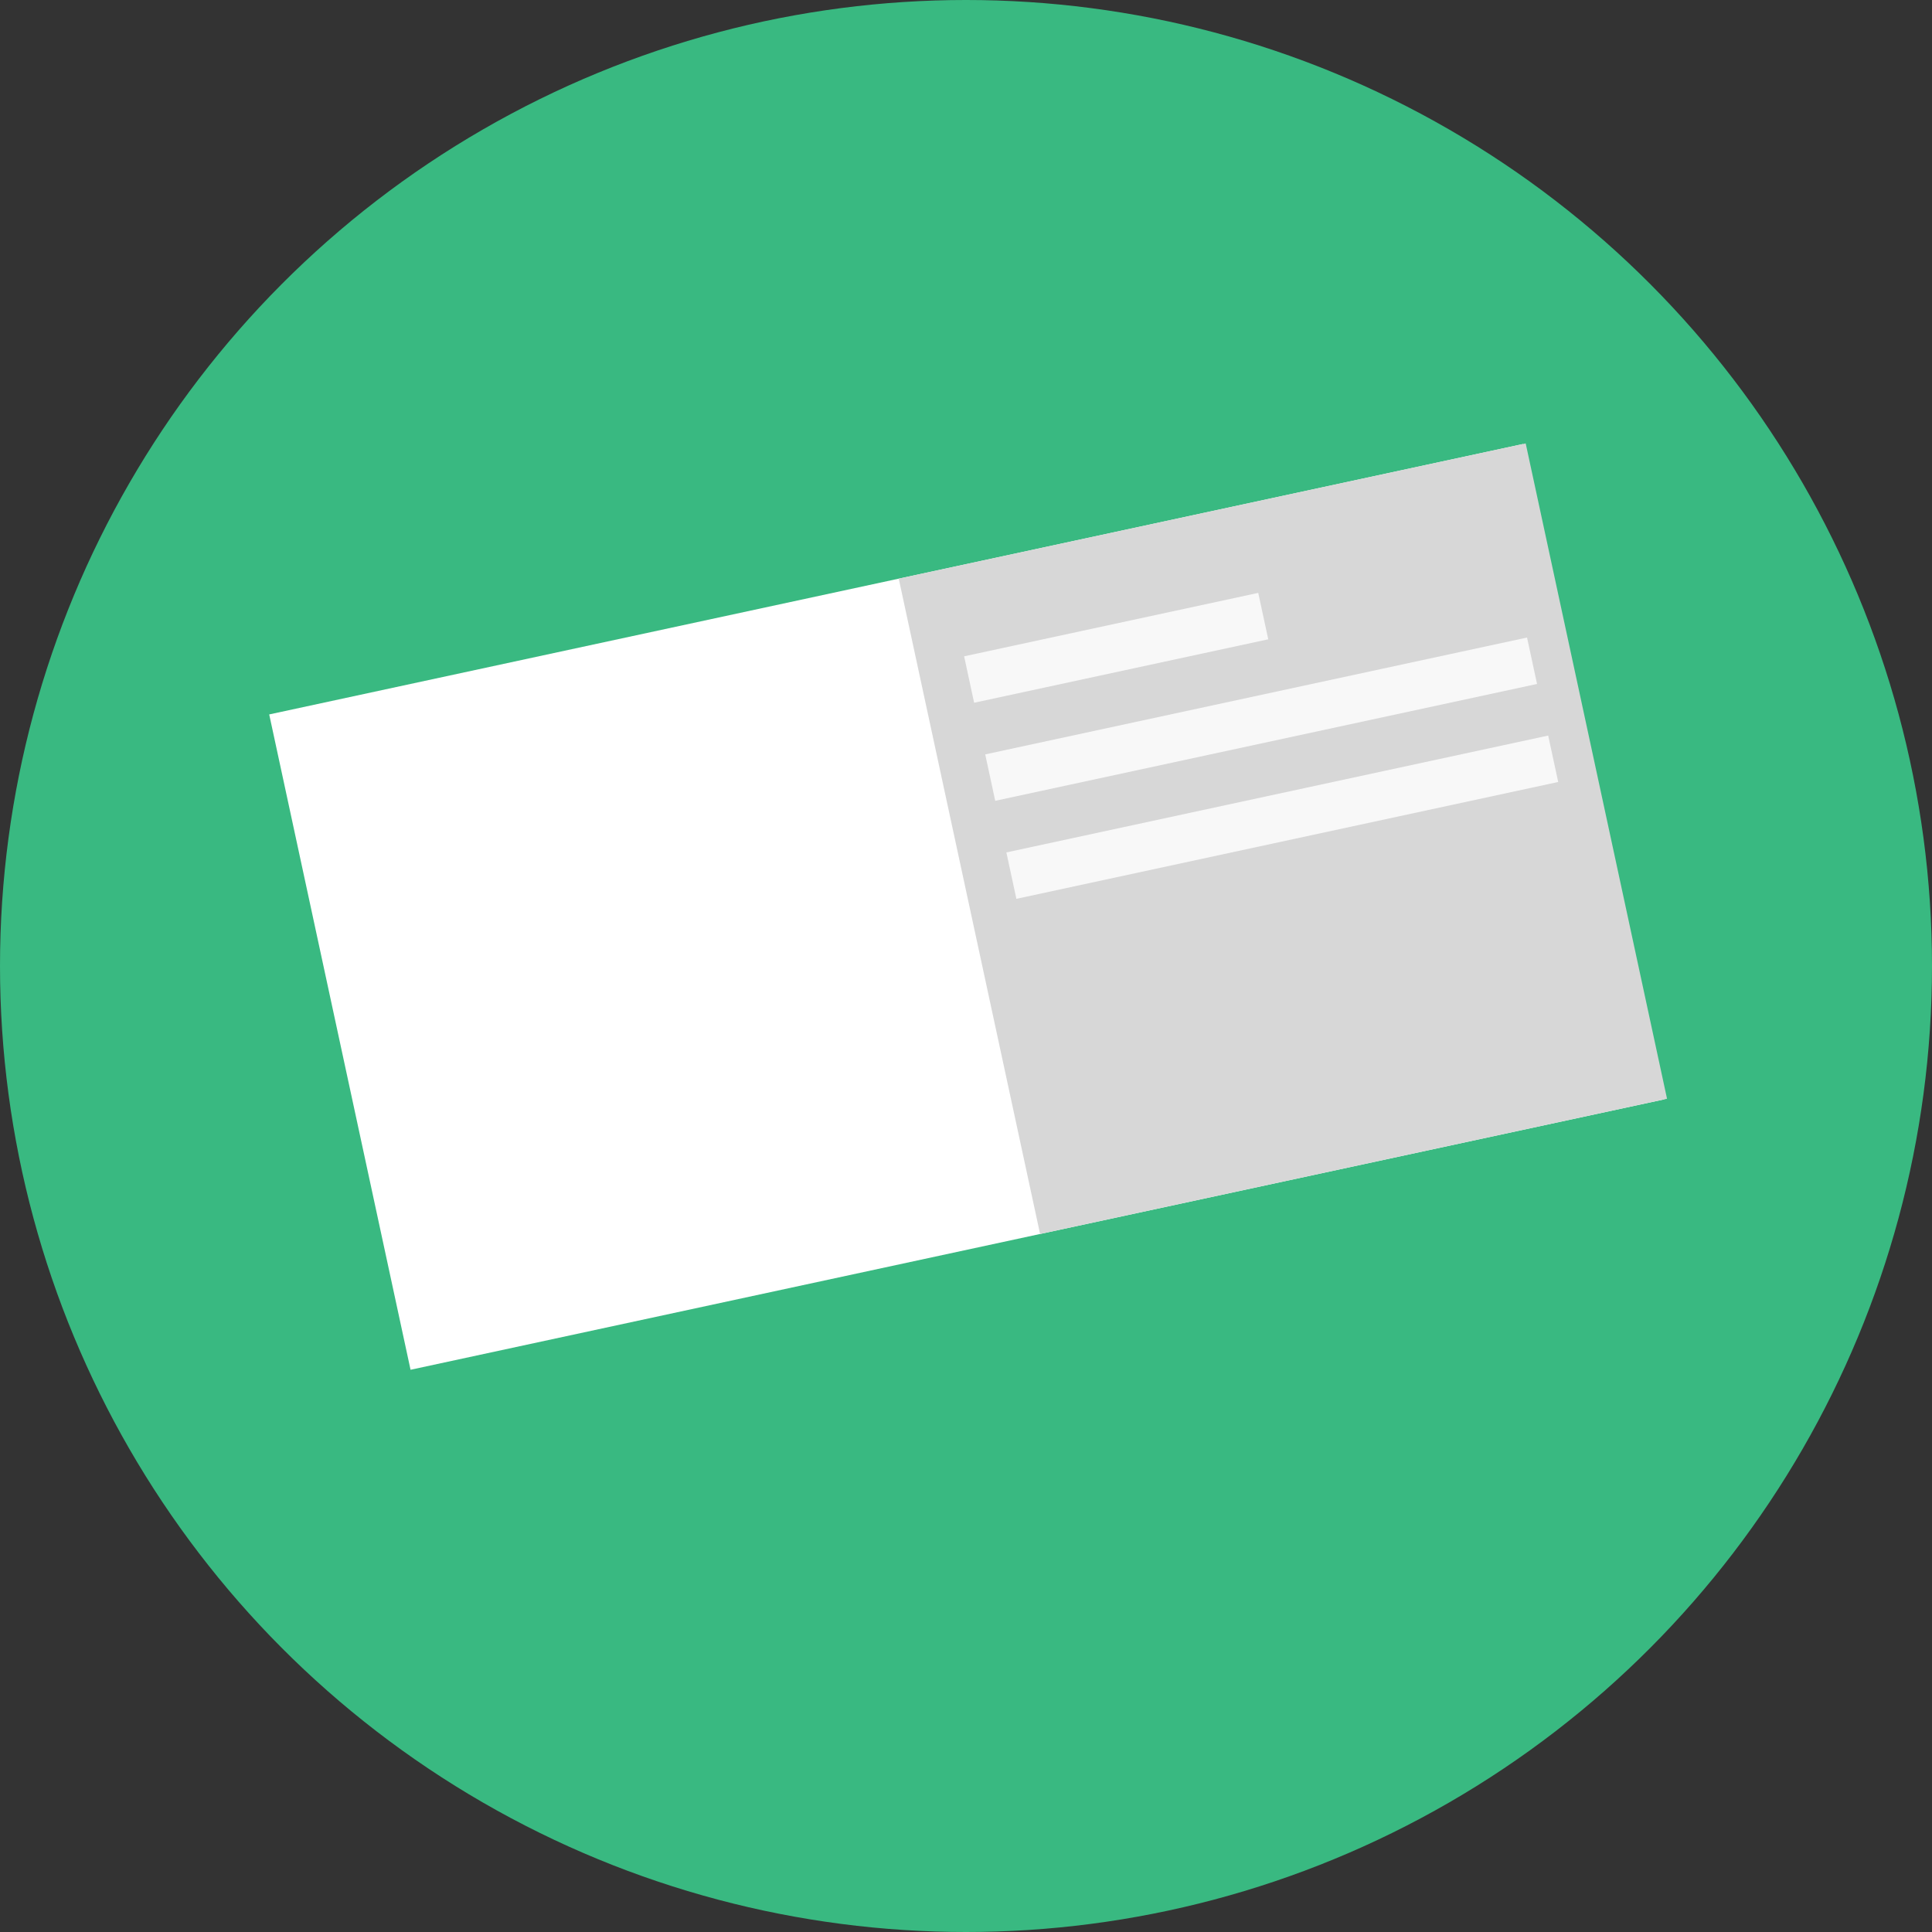 <svg width="38" height="38" viewBox="0 0 38 38" fill="none" xmlns="http://www.w3.org/2000/svg">
<rect x="0" y="0" width="38" height="38" fill="#333333" stroke="none"/>
<circle cx="19" cy="19" r="19" fill="#39B981"/>
<rect x="5.295" y="14.052" width="25.23" height="13.186" transform="rotate(-12.171 5.295 14.052)" fill="white"/>
<rect x="17.677" y="11.381" width="12.615" height="13.186" transform="rotate(-12.171 17.677 11.381)" fill="#D7D7D7"/>
<rect x="18.963" y="12.909" width="5.918" height="0.934" transform="rotate(-12.171 18.963 12.909)" fill="#F8F8F8"/>
<rect x="19.378" y="14.838" width="10.902" height="0.934" transform="rotate(-12.171 19.378 14.838)" fill="#F8F8F8"/>
<rect x="19.794" y="16.766" width="10.902" height="0.934" transform="rotate(-12.171 19.794 16.766)" fill="#F8F8F8"/>
</svg>
